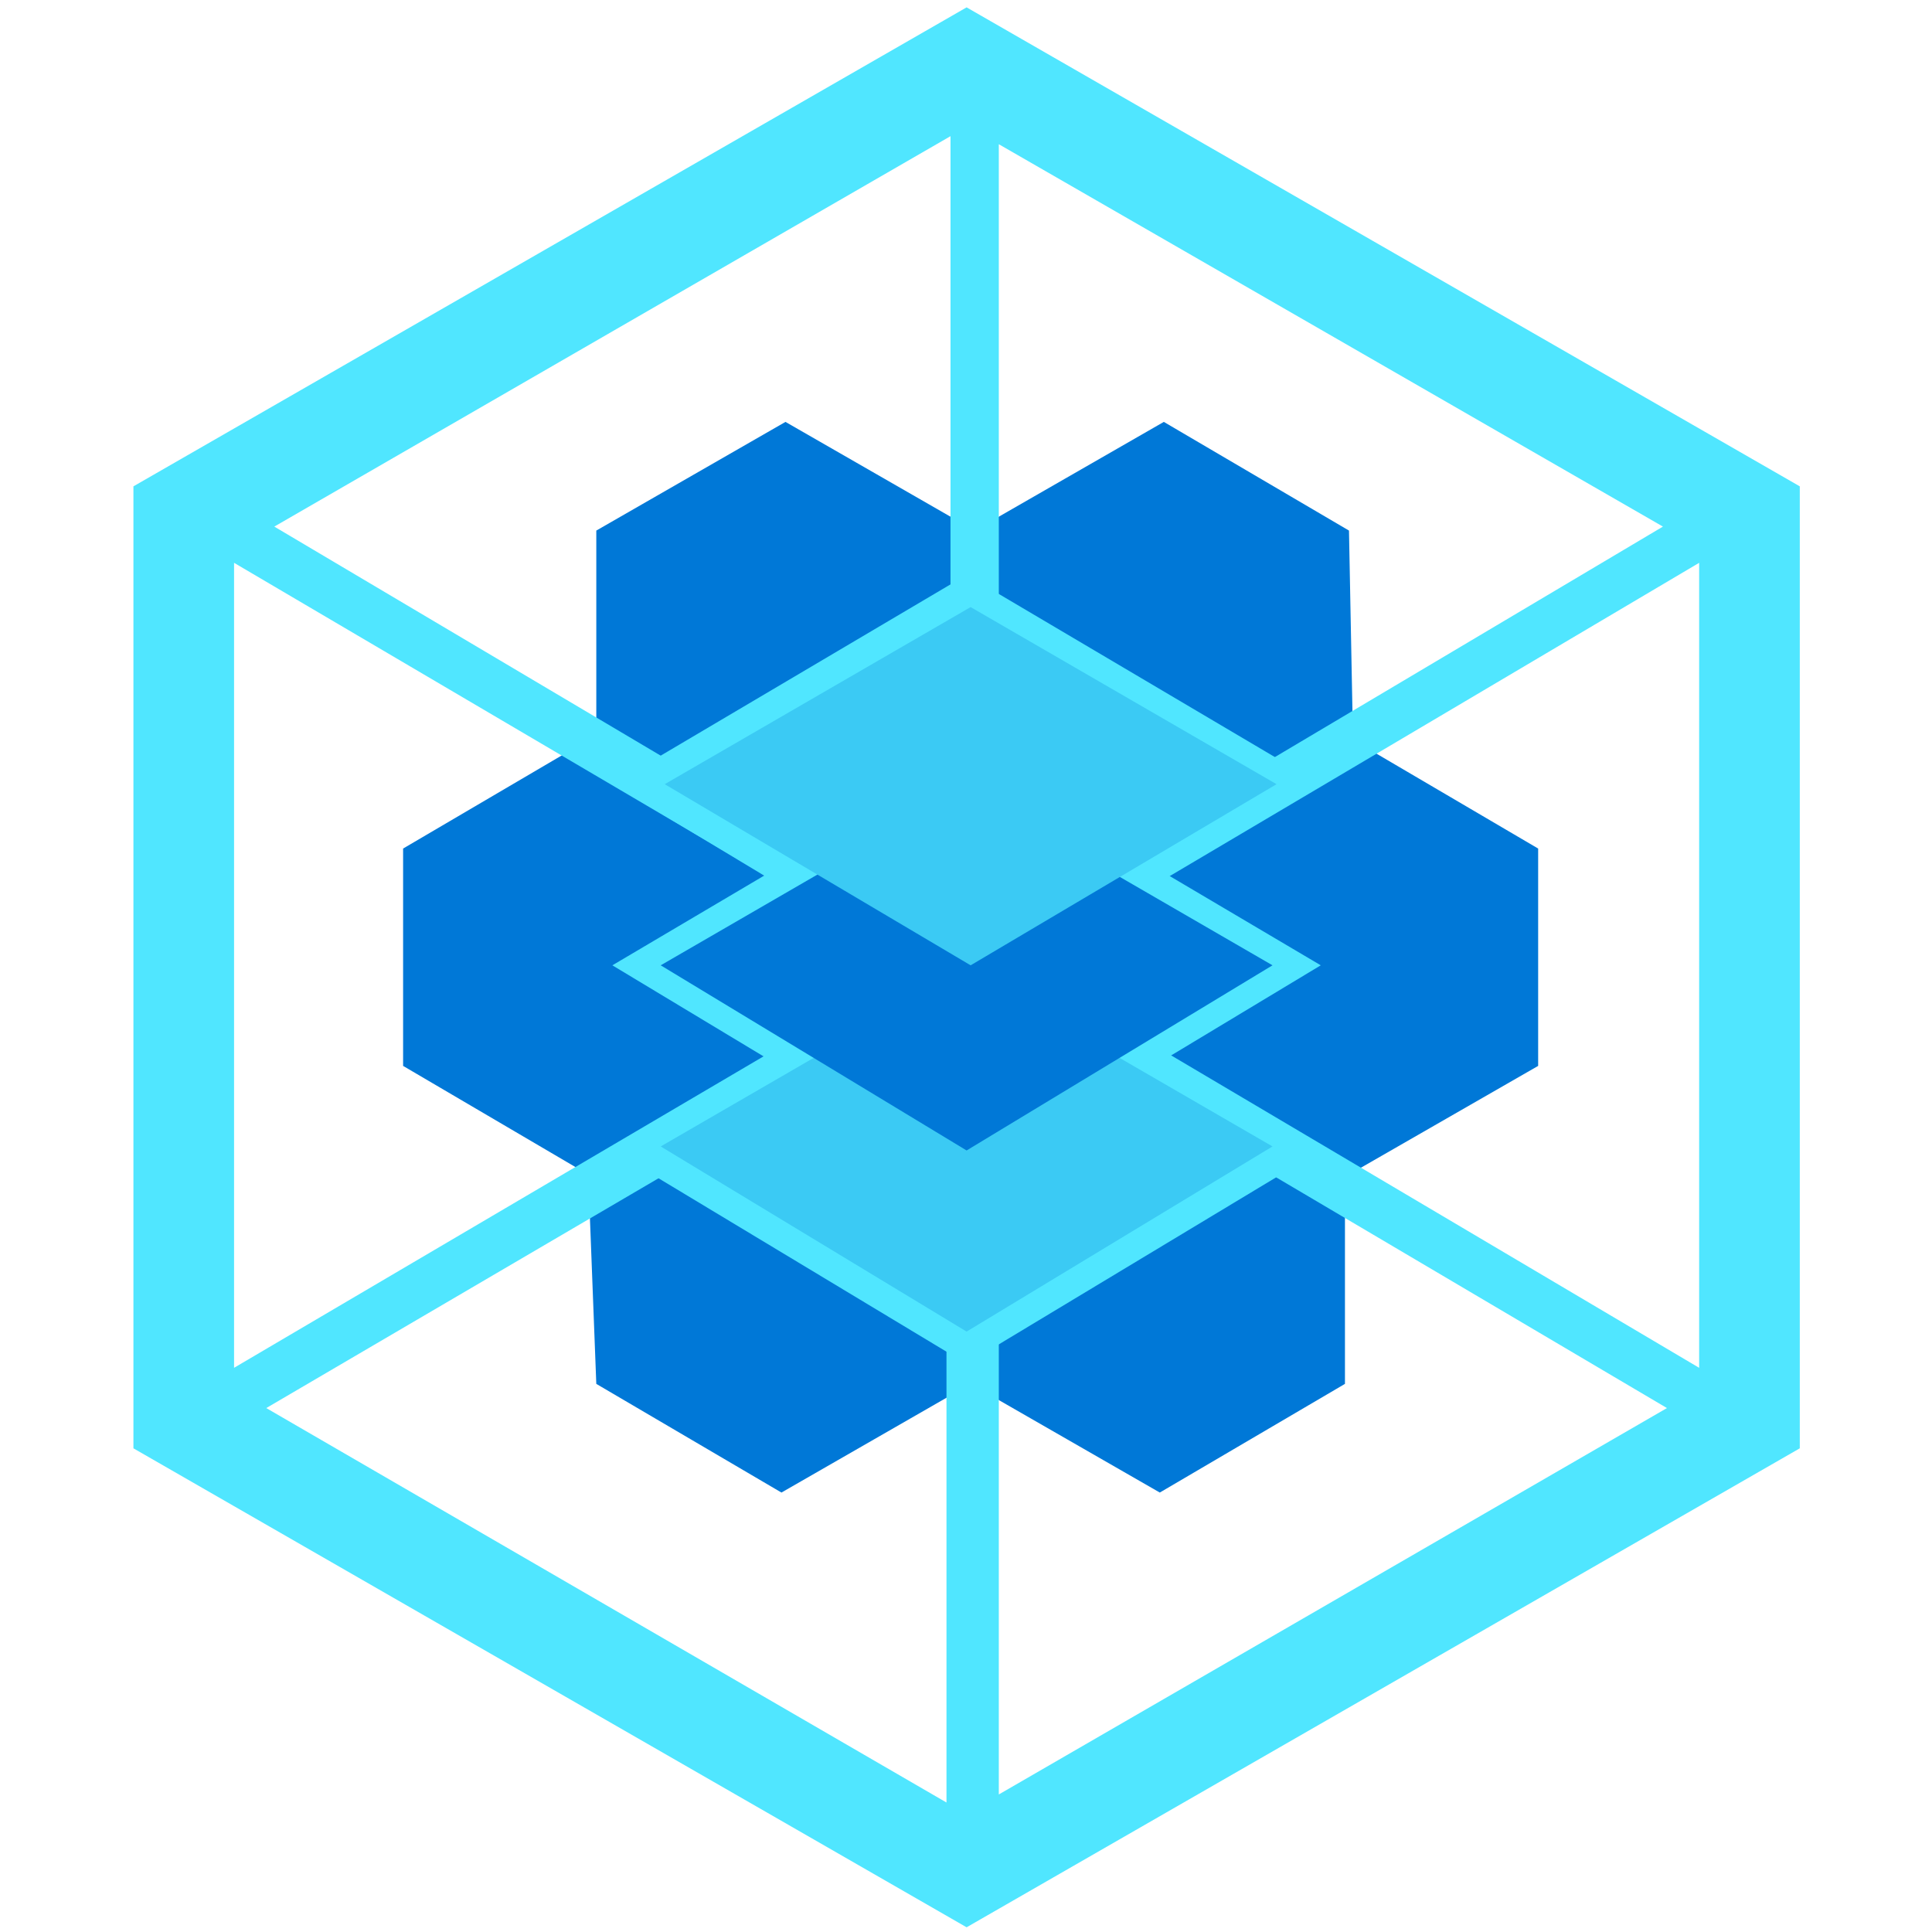 <svg xmlns="http://www.w3.org/2000/svg" viewBox="0 0 42 48" height="1em" width="1em">
  <path d="m30.615 18.382-.1-5.2-4.6-2.7-4.7 2.7-4.7-2.7-4.7 2.7v5.3l-.2-.1-4.6 2.7v5.4l4.6 2.7.2 5.2 4.6 2.7 4.7-2.7 4.7 2.7 4.6-2.7v-5.3l.1.1 4.7-2.7v-5.4l-4.6-2.7z" fill="#0078D7"/>
  <path d="m21.015.183-20.7 11.9v23.9l20.7 11.9 20.7-11.9v-23.9l-20.7-11.9zm.8 3.4 16.5 9.5-16.5 9.8v-19.3zm-1.3 19.4-16.7-9.9 16.8-9.7v19.6h-.1zm-.7 1-17 10v-20l17 10zm.7 1.1v19.7l-16.9-9.8 16.9-9.9zm1.3.1 16.6 9.8-16.6 9.6v-19.4zm.5-1.2 16.9-10v20l-16.9-10z" fill="#50E6FF"/>
  <path d="m21.014 24.783 6.3 3.7-6.3 3.8-6.3-3.8 6.3-3.7zm0-1.4-8.8 5.2 8.8 5.3 8.8-5.3-8.8-5.2z" fill="#50E6FF"/>
  <path d="m21.014 20.283 6.3 3.7-6.3 3.8-6.3-3.8 6.3-3.7zm0-1.5-8.8 5.2 8.8 5.3 8.8-5.3-8.8-5.2z" fill="#50E6FF"/>
  <path d="m21.014 15.783 6.3 3.7-6.3 3.8-6.3-3.8 6.3-3.7zm0-1.5-8.8 5.2 8.8 5.3 8.8-5.3-8.8-5.2z" fill="#50E6FF"/>
  <path d="m13.415 28.483 7.6-4.4 7.6 4.4-7.6 4.6-7.6-4.6z" fill="#3BCAF4"/>
  <path d="m13.415 23.983 7.6-4.4 7.6 4.4-7.6 4.6-7.6-4.6z" fill="#0078D7"/>
  <path d="m13.515 19.483 7.6-4.4 7.6 4.4-7.6 4.5-7.6-4.5z" fill="#3BCAF4"/>
</svg>
